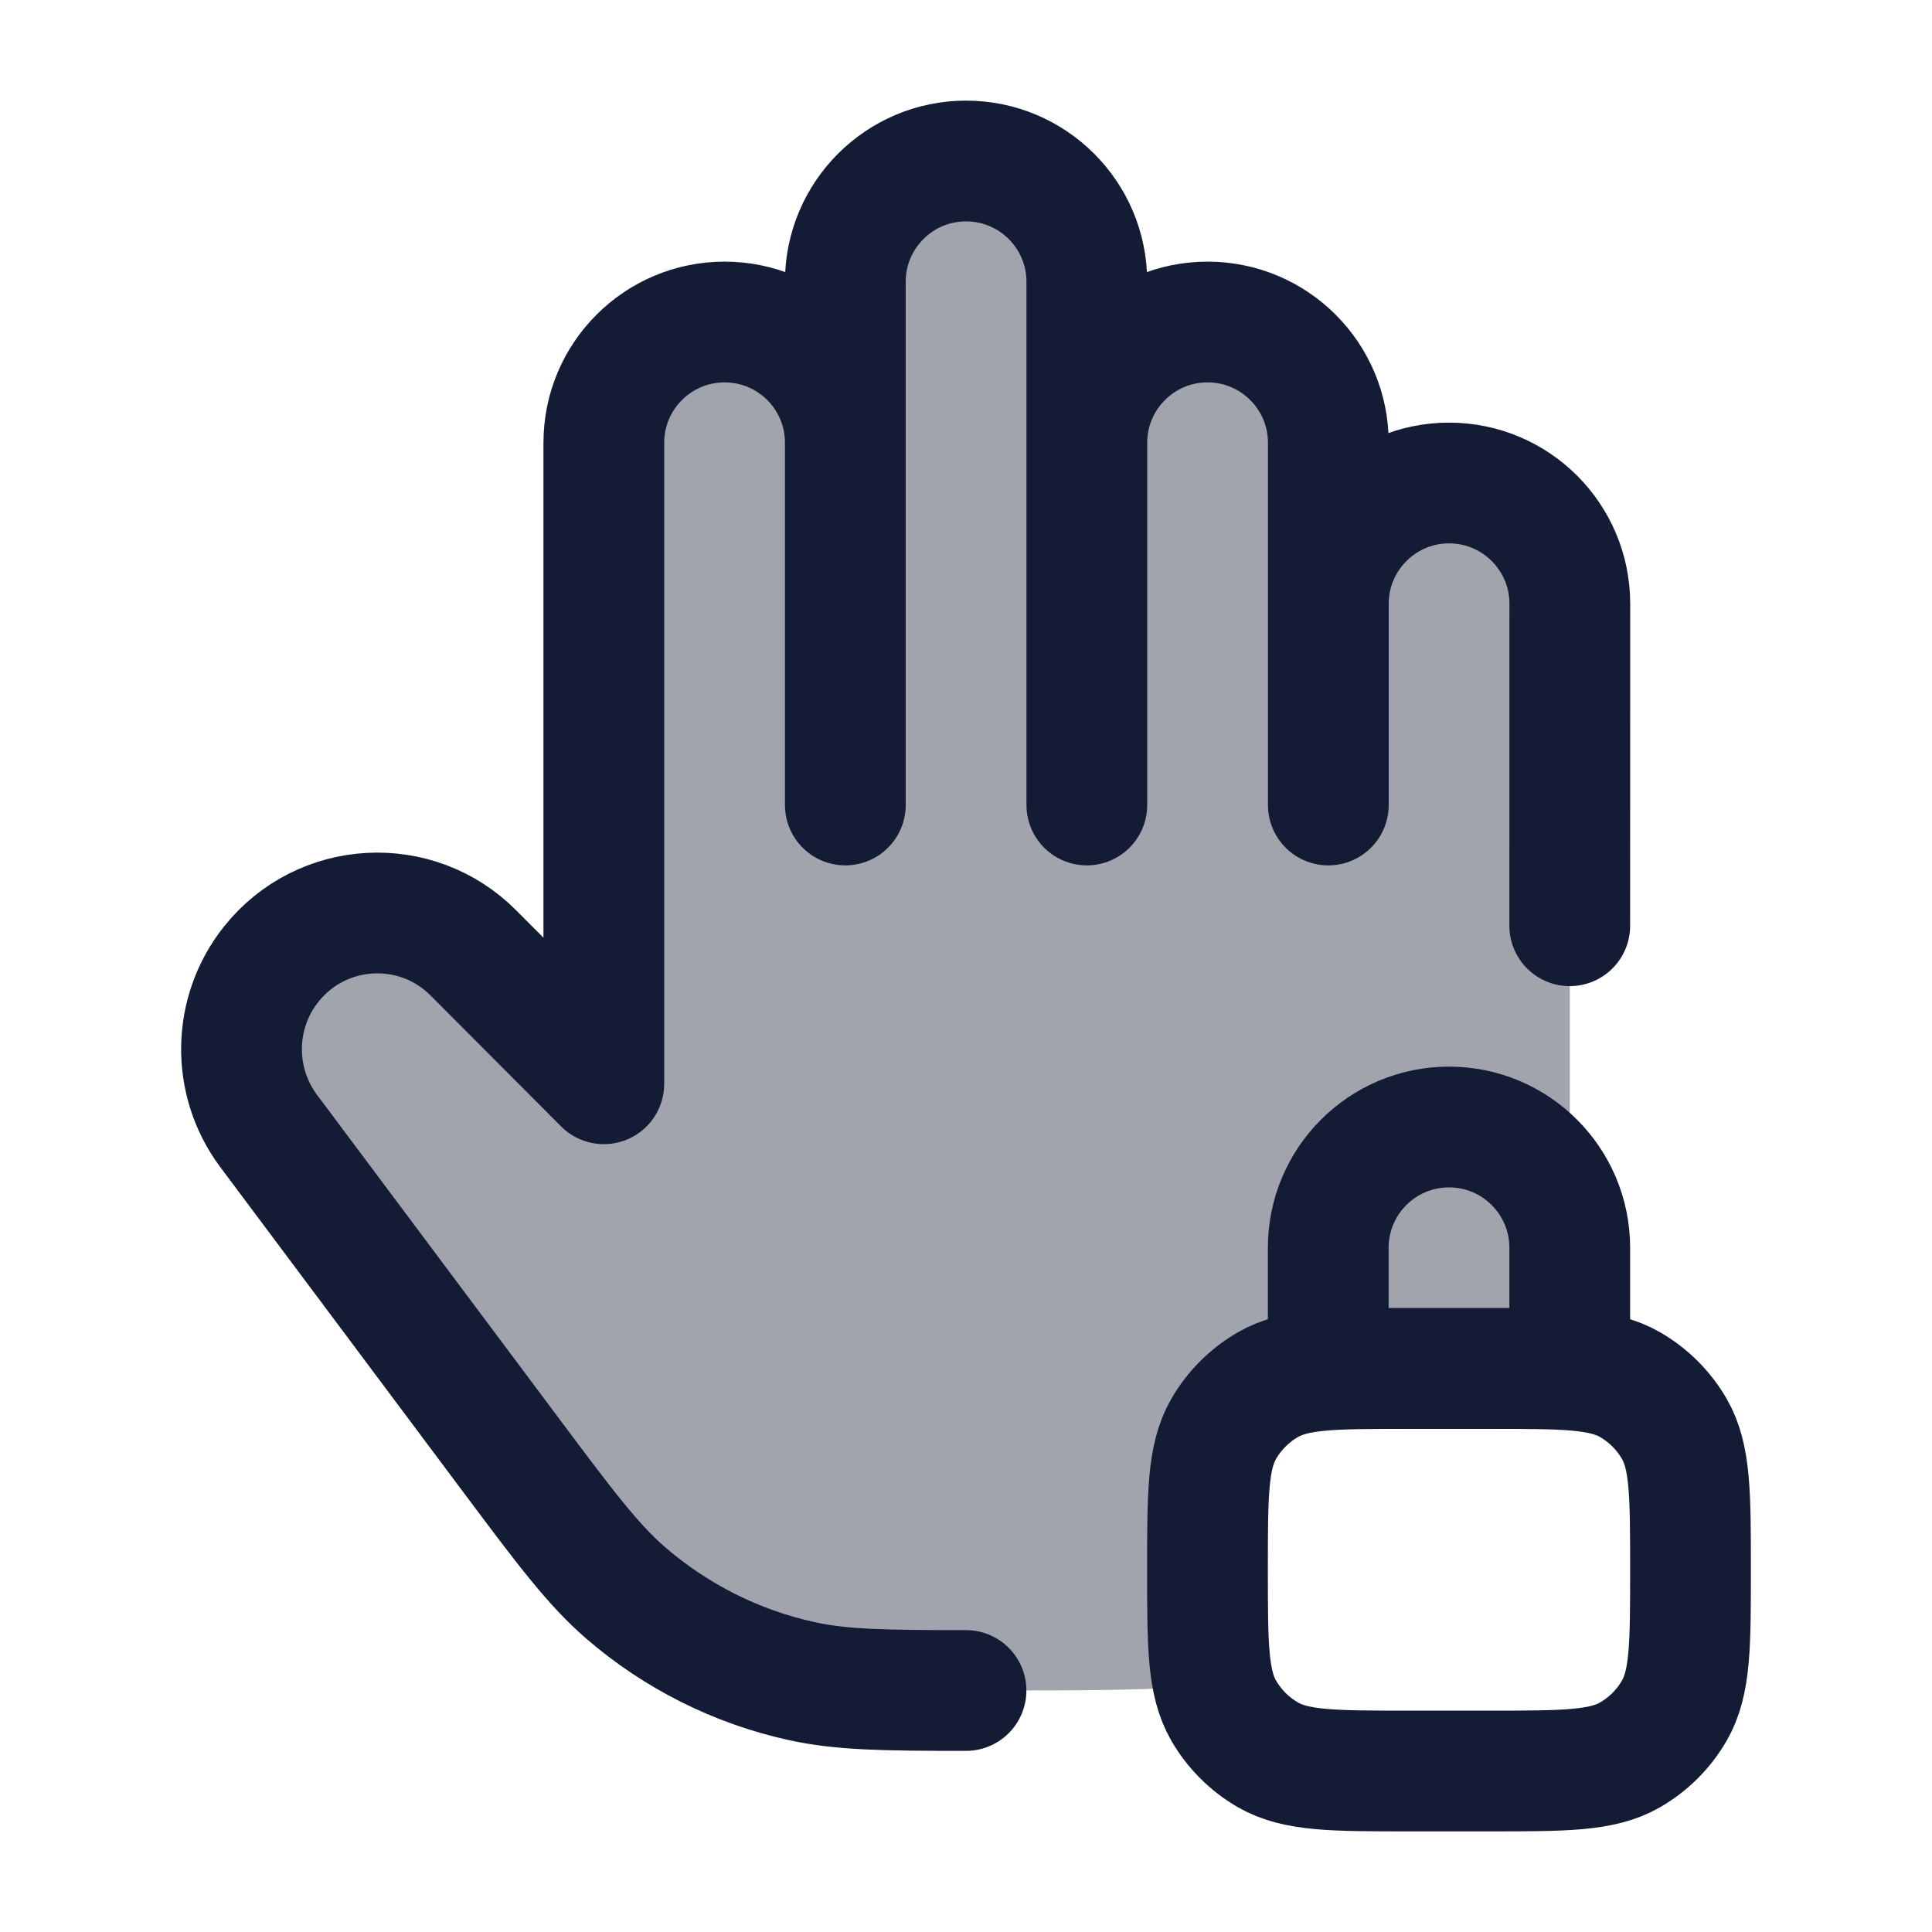 <svg width="24" height="24" viewBox="0 0 24 24" fill="none" xmlns="http://www.w3.org/2000/svg">
<path opacity="0.4" d="M19.501 13.835C19.501 15.347 19.501 16.291 19.378 17.011C19.139 17 18.853 17 18.5 17H17.5C16.565 17 16.098 17 15.75 17.201C15.522 17.333 15.332 17.522 15.201 17.75C15 18.098 15 18.565 15 19.5C15 20.177 15 20.609 15.076 20.927C14.39 21 13.502 21 12.204 21C11.054 21 10.48 21 9.948 20.887C9.017 20.69 8.162 20.24 7.479 19.59C7.088 19.218 6.769 18.748 6.132 17.809L5.568 16.979C4.737 15.755 3.887 14.517 3.612 14.118C3.551 14.029 3.495 13.938 3.445 13.842C3.071 13.141 2.946 12.225 3.581 11.746C3.602 11.73 3.623 11.715 3.644 11.701C4.267 11.265 5.069 11.55 5.662 12.025L7.501 13.5V5.5C7.501 4.672 8.173 4 9.001 4C9.829 4 10.501 4.672 10.501 5.5V3.5C10.501 2.672 11.172 2 12.001 2C12.829 2 13.501 2.672 13.501 3.5V5.5C13.501 4.672 14.172 4 15.001 4C15.829 4 16.501 4.672 16.501 5.5V7.5C16.501 6.672 17.172 6 18.001 6C18.829 6 19.501 6.672 19.501 7.5V13.835Z" fill="#141B34"/>
<path d="M19.5 11.5L19.501 7.5C19.501 6.672 18.829 6 18.001 6C17.173 6 16.501 6.672 16.501 7.5M10.501 5.5C10.501 4.672 9.83 4 9.001 4C8.173 4 7.501 4.672 7.501 5.5V13.463L5.88 11.837C5.169 11.124 3.998 11.189 3.37 11.976C2.889 12.579 2.876 13.431 3.337 14.049L6.341 18.067C7.023 18.979 7.364 19.434 7.774 19.789C8.4 20.329 9.15 20.706 9.957 20.883C10.455 20.993 10.989 21 12 21M10.501 5.5V3.5C10.501 2.672 11.173 2 12.001 2C12.829 2 13.501 2.672 13.501 3.5V5.5M10.501 5.5V10M13.501 5.5C13.501 4.672 14.173 4 15.001 4C15.829 4 16.501 4.672 16.501 5.5V7.5M13.501 5.5V10M16.501 7.5V10" stroke="#141B34" stroke-width="1.5" stroke-linecap="round" stroke-linejoin="round"/>
<path d="M15 19.5C15 18.565 15 18.098 15.201 17.75C15.333 17.522 15.522 17.333 15.75 17.201C16.098 17 16.565 17 17.5 17H18.5C19.435 17 19.902 17 20.25 17.201C20.478 17.333 20.667 17.522 20.799 17.75C21 18.098 21 18.565 21 19.5C21 20.435 21 20.902 20.799 21.25C20.667 21.478 20.478 21.667 20.25 21.799C19.902 22 19.435 22 18.5 22H17.5C16.565 22 16.098 22 15.75 21.799C15.522 21.667 15.333 21.478 15.201 21.25C15 20.902 15 20.435 15 19.5Z" stroke="#141B34" stroke-width="1.5"/>
<path d="M16.5 15.5C16.5 14.672 17.172 14 18 14C18.828 14 19.5 14.672 19.5 15.5V17H16.5V15.5Z" stroke="#141B34" stroke-width="1.5"/>
</svg>
